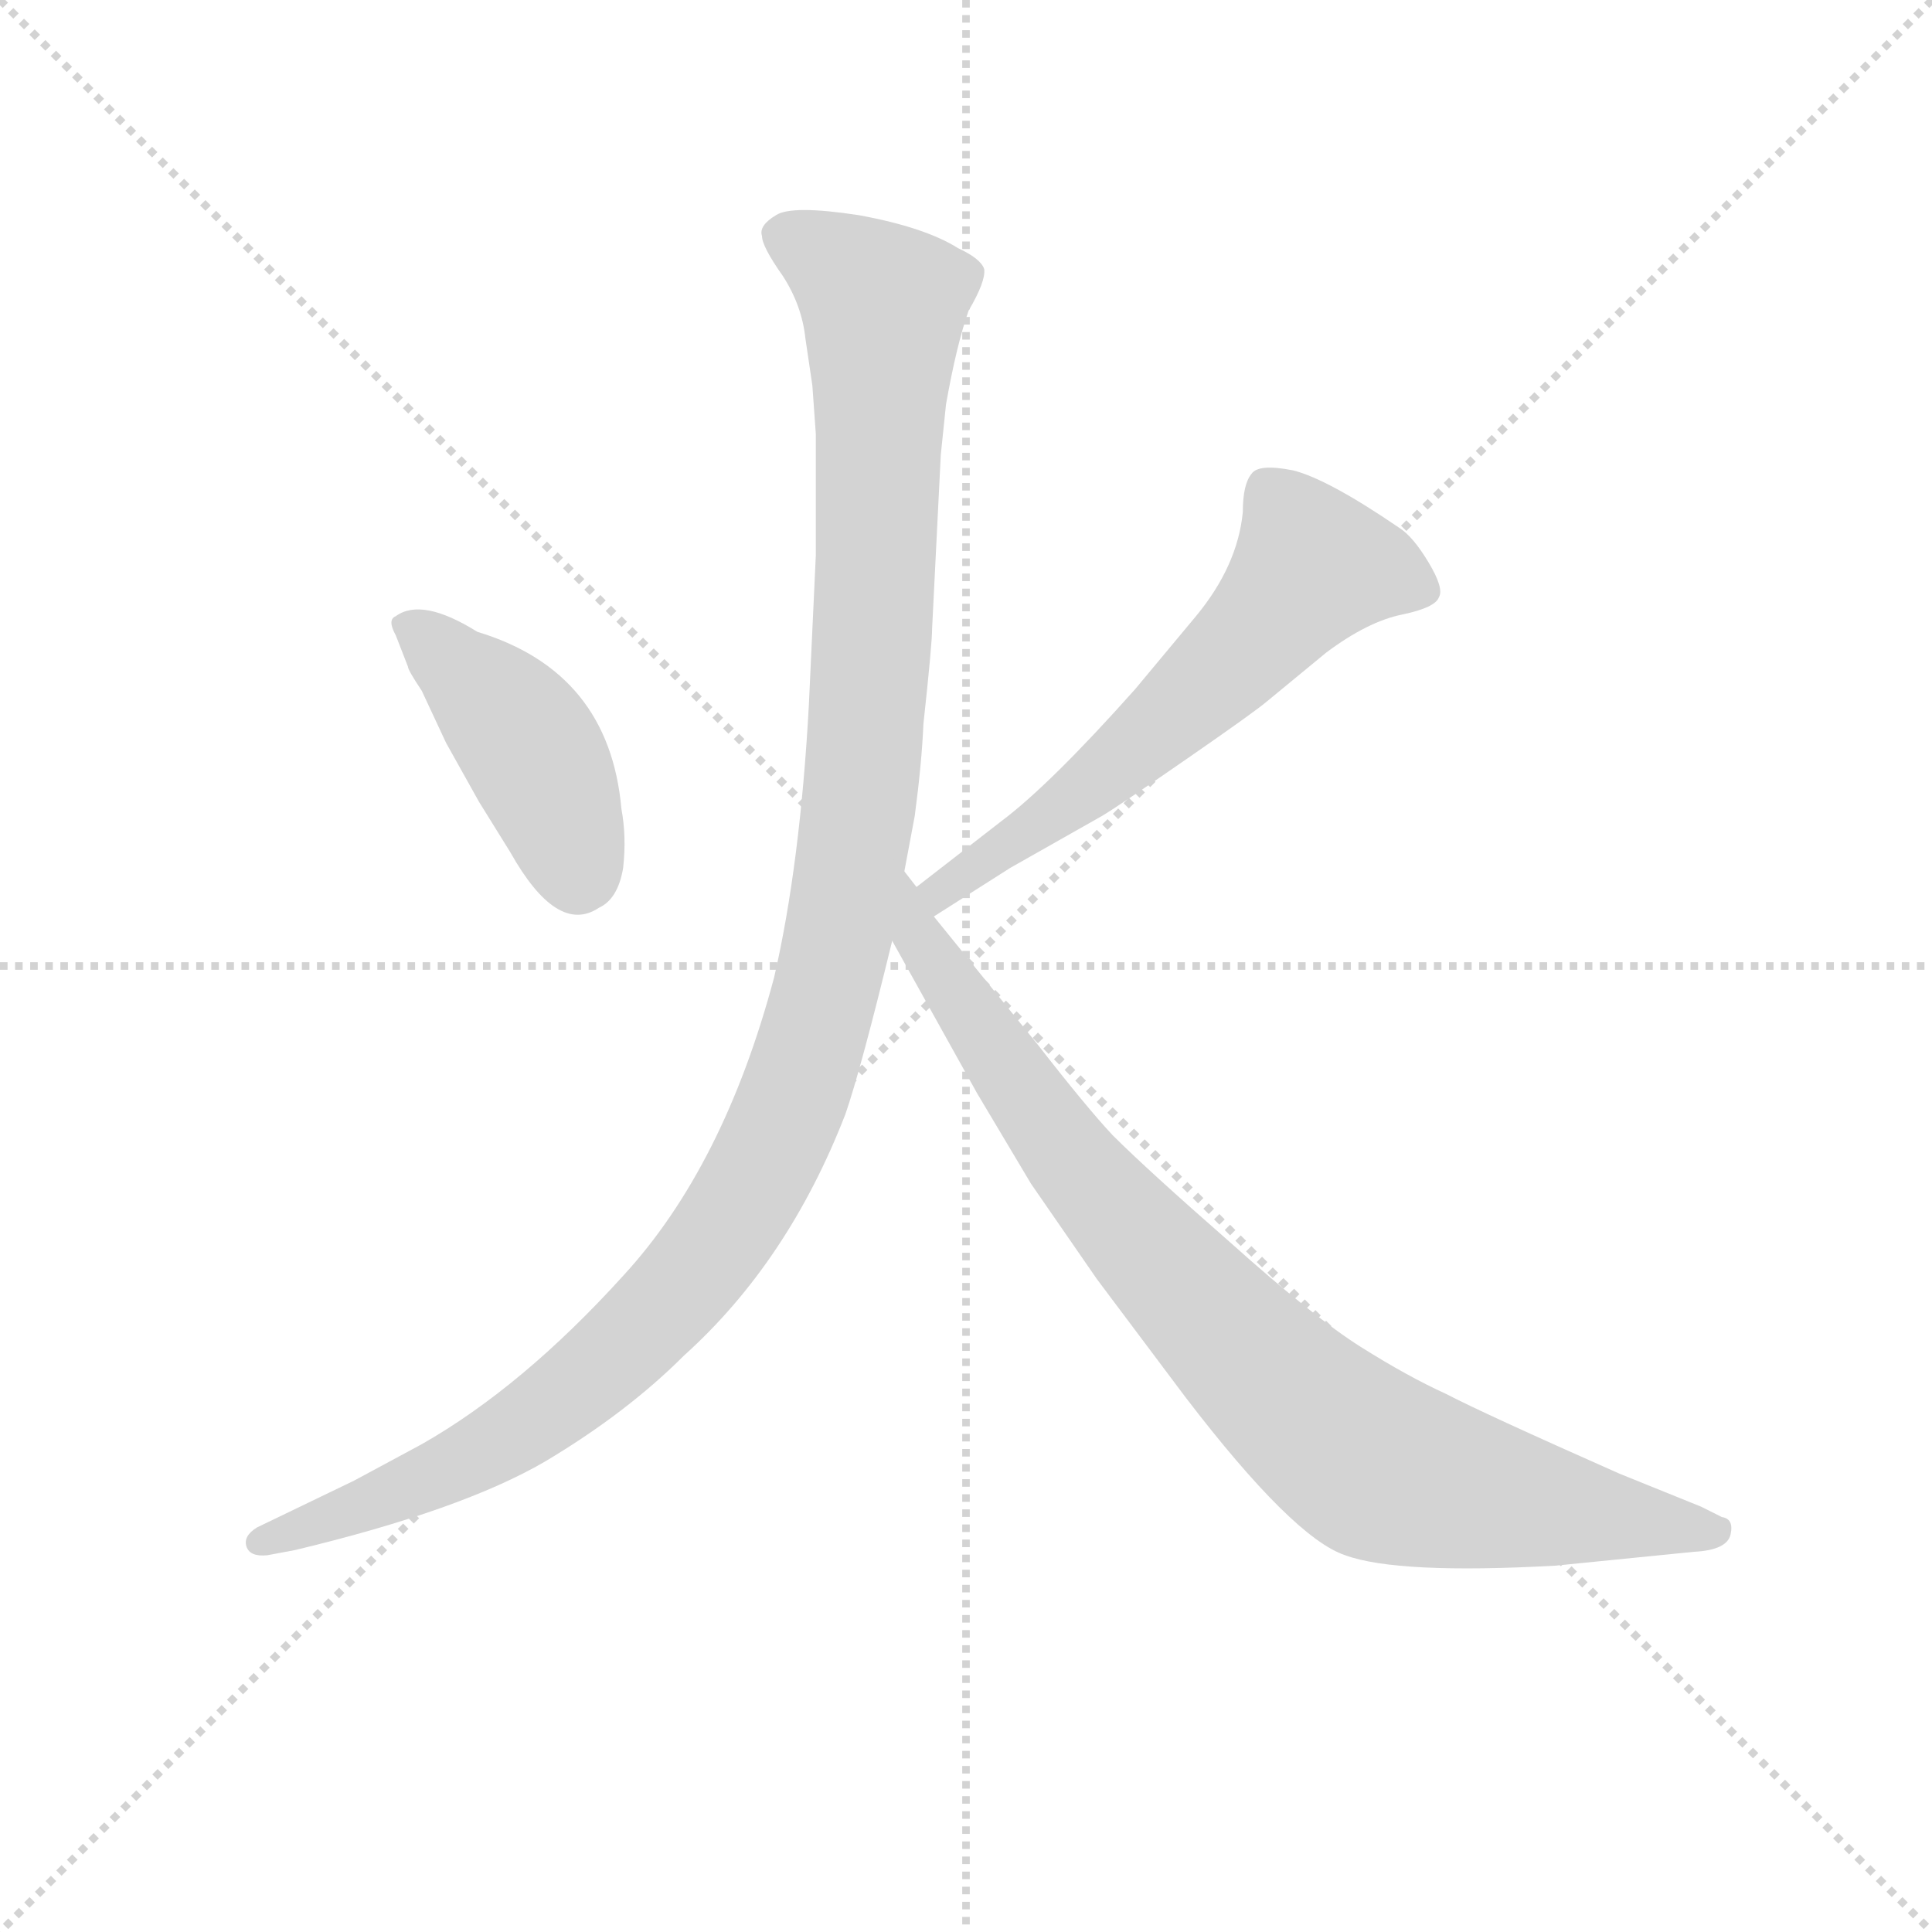 <svg version="1.1" viewBox="0 0 1024 1024" xmlns="http://www.w3.org/2000/svg">
  <g stroke="lightgray" stroke-dasharray="1,1" stroke-width="1" transform="scale(4, 4)">
    <line x1="0" y1="0" x2="256" y2="256"></line>
    <line x1="256" y1="0" x2="0" y2="256"></line>
    <line x1="128" y1="0" x2="128" y2="256"></line>
    <line x1="0" y1="128" x2="256" y2="128"></line>
  </g>
  <g transform="scale(0.92, -0.92) translate(60, -830)">
    <style type="text/css">
      
        @keyframes keyframes0 {
          from {
            stroke: blue;
            stroke-dashoffset: 436;
            stroke-width: 128;
          }
          59% {
            animation-timing-function: step-end;
            stroke: blue;
            stroke-dashoffset: 0;
            stroke-width: 128;
          }
          to {
            stroke: black;
            stroke-width: 1024;
          }
        }
        #make-me-a-hanzi-animation-0 {
          animation: keyframes0 0.605s both;
          animation-delay: 0s;
          animation-timing-function: linear;
        }
      
        @keyframes keyframes1 {
          from {
            stroke: blue;
            stroke-dashoffset: 614;
            stroke-width: 128;
          }
          67% {
            animation-timing-function: step-end;
            stroke: blue;
            stroke-dashoffset: 0;
            stroke-width: 128;
          }
          to {
            stroke: black;
            stroke-width: 1024;
          }
        }
        #make-me-a-hanzi-animation-1 {
          animation: keyframes1 0.75s both;
          animation-delay: 0.605s;
          animation-timing-function: linear;
        }
      
        @keyframes keyframes2 {
          from {
            stroke: blue;
            stroke-dashoffset: 1200;
            stroke-width: 128;
          }
          80% {
            animation-timing-function: step-end;
            stroke: blue;
            stroke-dashoffset: 0;
            stroke-width: 128;
          }
          to {
            stroke: black;
            stroke-width: 1024;
          }
        }
        #make-me-a-hanzi-animation-2 {
          animation: keyframes2 1.227s both;
          animation-delay: 1.354s;
          animation-timing-function: linear;
        }
      
        @keyframes keyframes3 {
          from {
            stroke: blue;
            stroke-dashoffset: 892;
            stroke-width: 128;
          }
          74% {
            animation-timing-function: step-end;
            stroke: blue;
            stroke-dashoffset: 0;
            stroke-width: 128;
          }
          to {
            stroke: black;
            stroke-width: 1024;
          }
        }
        #make-me-a-hanzi-animation-3 {
          animation: keyframes3 0.976s both;
          animation-delay: 2.581s;
          animation-timing-function: linear;
        }
      
    </style>
    
      <path d="M 168 464 L 175 446 Q 175 444 183 432 L 197 402 L 216 368 L 234 339 Q 261 291 285 307 Q 296 312 299 330 Q 301 348 298 364 Q 291 443 215 466 Q 183 486 168 475 Q 163 473 168 464 Z" fill="lightgray"></path>
    
      <path d="M 478 302 L 522 330 L 575 360 Q 585 366 624 393 Q 663 420 670 426 L 704 454 Q 728 472 748 476 Q 767 480 769 486 Q 772 491 763 506 Q 754 521 746 526 Q 705 554 685 559 Q 665 563 661 557 Q 656 551 656 535 Q 653 504 629 475 L 594 433 Q 545 378 517 357 L 468 319 C 444 301 453 286 478 302 Z" fill="lightgray"></path>
    
      <path d="M 404 635 L 408 608 L 410 580 L 410 510 L 406 424 Q 401 332 386 267 Q 357 158 299 95 Q 241 31 183 -2 L 144 -23 L 88 -50 Q 80 -55 82 -61 Q 84 -67 94 -66 L 110 -63 Q 206 -40 254 -12 Q 301 16 334 49 Q 394 103 427 188 Q 436 214 454 288 L 461 328 L 467 360 Q 471 390 472 413 Q 477 459 477 468 L 482 568 L 485 597 Q 491 631 498 651 Q 508 668 507 675 Q 505 681 492 687 Q 473 699 435 706 Q 396 712 387 706 Q 377 700 379 694 Q 379 688 391 671 Q 402 654 404 635 Z" fill="lightgray"></path>
    
      <path d="M 454 288 L 503 200 L 534 148 L 572 93 L 623 25 Q 685 -56 715 -66 Q 745 -77 836 -72 L 916 -64 Q 935 -63 937 -54 Q 939 -45 932 -44 L 920 -38 L 873 -19 Q 794 16 773 27 Q 751 37 724 54 Q 697 71 649 114 Q 601 156 581 176 Q 566 192 538 228 L 478 302 L 468 319 L 461 328 C 444 353 439 314 454 288 Z" fill="lightgray"></path>
    
    
      <clipPath id="make-me-a-hanzi-clip-0">
        <path d="M 168 464 L 175 446 Q 175 444 183 432 L 197 402 L 216 368 L 234 339 Q 261 291 285 307 Q 296 312 299 330 Q 301 348 298 364 Q 291 443 215 466 Q 183 486 168 475 Q 163 473 168 464 Z"></path>
      </clipPath>
      <path clip-path="url(#make-me-a-hanzi-clip-0)" d="M 176 470 L 242 404 L 261 367 L 273 324" fill="none" id="make-me-a-hanzi-animation-0" stroke-dasharray="308 616" stroke-linecap="round"></path>
    
      <clipPath id="make-me-a-hanzi-clip-1">
        <path d="M 478 302 L 522 330 L 575 360 Q 585 366 624 393 Q 663 420 670 426 L 704 454 Q 728 472 748 476 Q 767 480 769 486 Q 772 491 763 506 Q 754 521 746 526 Q 705 554 685 559 Q 665 563 661 557 Q 656 551 656 535 Q 653 504 629 475 L 594 433 Q 545 378 517 357 L 468 319 C 444 301 453 286 478 302 Z"></path>
      </clipPath>
      <path clip-path="url(#make-me-a-hanzi-clip-1)" d="M 760 490 L 731 501 L 696 503 L 618 420 L 548 362 L 492 326 L 481 309" fill="none" id="make-me-a-hanzi-animation-1" stroke-dasharray="486 972" stroke-linecap="round"></path>
    
      <clipPath id="make-me-a-hanzi-clip-2">
        <path d="M 404 635 L 408 608 L 410 580 L 410 510 L 406 424 Q 401 332 386 267 Q 357 158 299 95 Q 241 31 183 -2 L 144 -23 L 88 -50 Q 80 -55 82 -61 Q 84 -67 94 -66 L 110 -63 Q 206 -40 254 -12 Q 301 16 334 49 Q 394 103 427 188 Q 436 214 454 288 L 461 328 L 467 360 Q 471 390 472 413 Q 477 459 477 468 L 482 568 L 485 597 Q 491 631 498 651 Q 508 668 507 675 Q 505 681 492 687 Q 473 699 435 706 Q 396 712 387 706 Q 377 700 379 694 Q 379 688 391 671 Q 402 654 404 635 Z"></path>
      </clipPath>
      <path clip-path="url(#make-me-a-hanzi-clip-2)" d="M 392 694 L 422 678 L 449 650 L 436 371 L 418 266 L 395 192 L 344 103 L 281 38 L 194 -19 L 90 -58" fill="none" id="make-me-a-hanzi-animation-2" stroke-dasharray="1072 2144" stroke-linecap="round"></path>
    
      <clipPath id="make-me-a-hanzi-clip-3">
        <path d="M 454 288 L 503 200 L 534 148 L 572 93 L 623 25 Q 685 -56 715 -66 Q 745 -77 836 -72 L 916 -64 Q 935 -63 937 -54 Q 939 -45 932 -44 L 920 -38 L 873 -19 Q 794 16 773 27 Q 751 37 724 54 Q 697 71 649 114 Q 601 156 581 176 Q 566 192 538 228 L 478 302 L 468 319 L 461 328 C 444 353 439 314 454 288 Z"></path>
      </clipPath>
      <path clip-path="url(#make-me-a-hanzi-clip-3)" d="M 461 321 L 467 293 L 552 168 L 613 97 L 704 7 L 753 -21 L 928 -52" fill="none" id="make-me-a-hanzi-animation-3" stroke-dasharray="764 1528" stroke-linecap="round"></path>
    
  </g>
</svg>